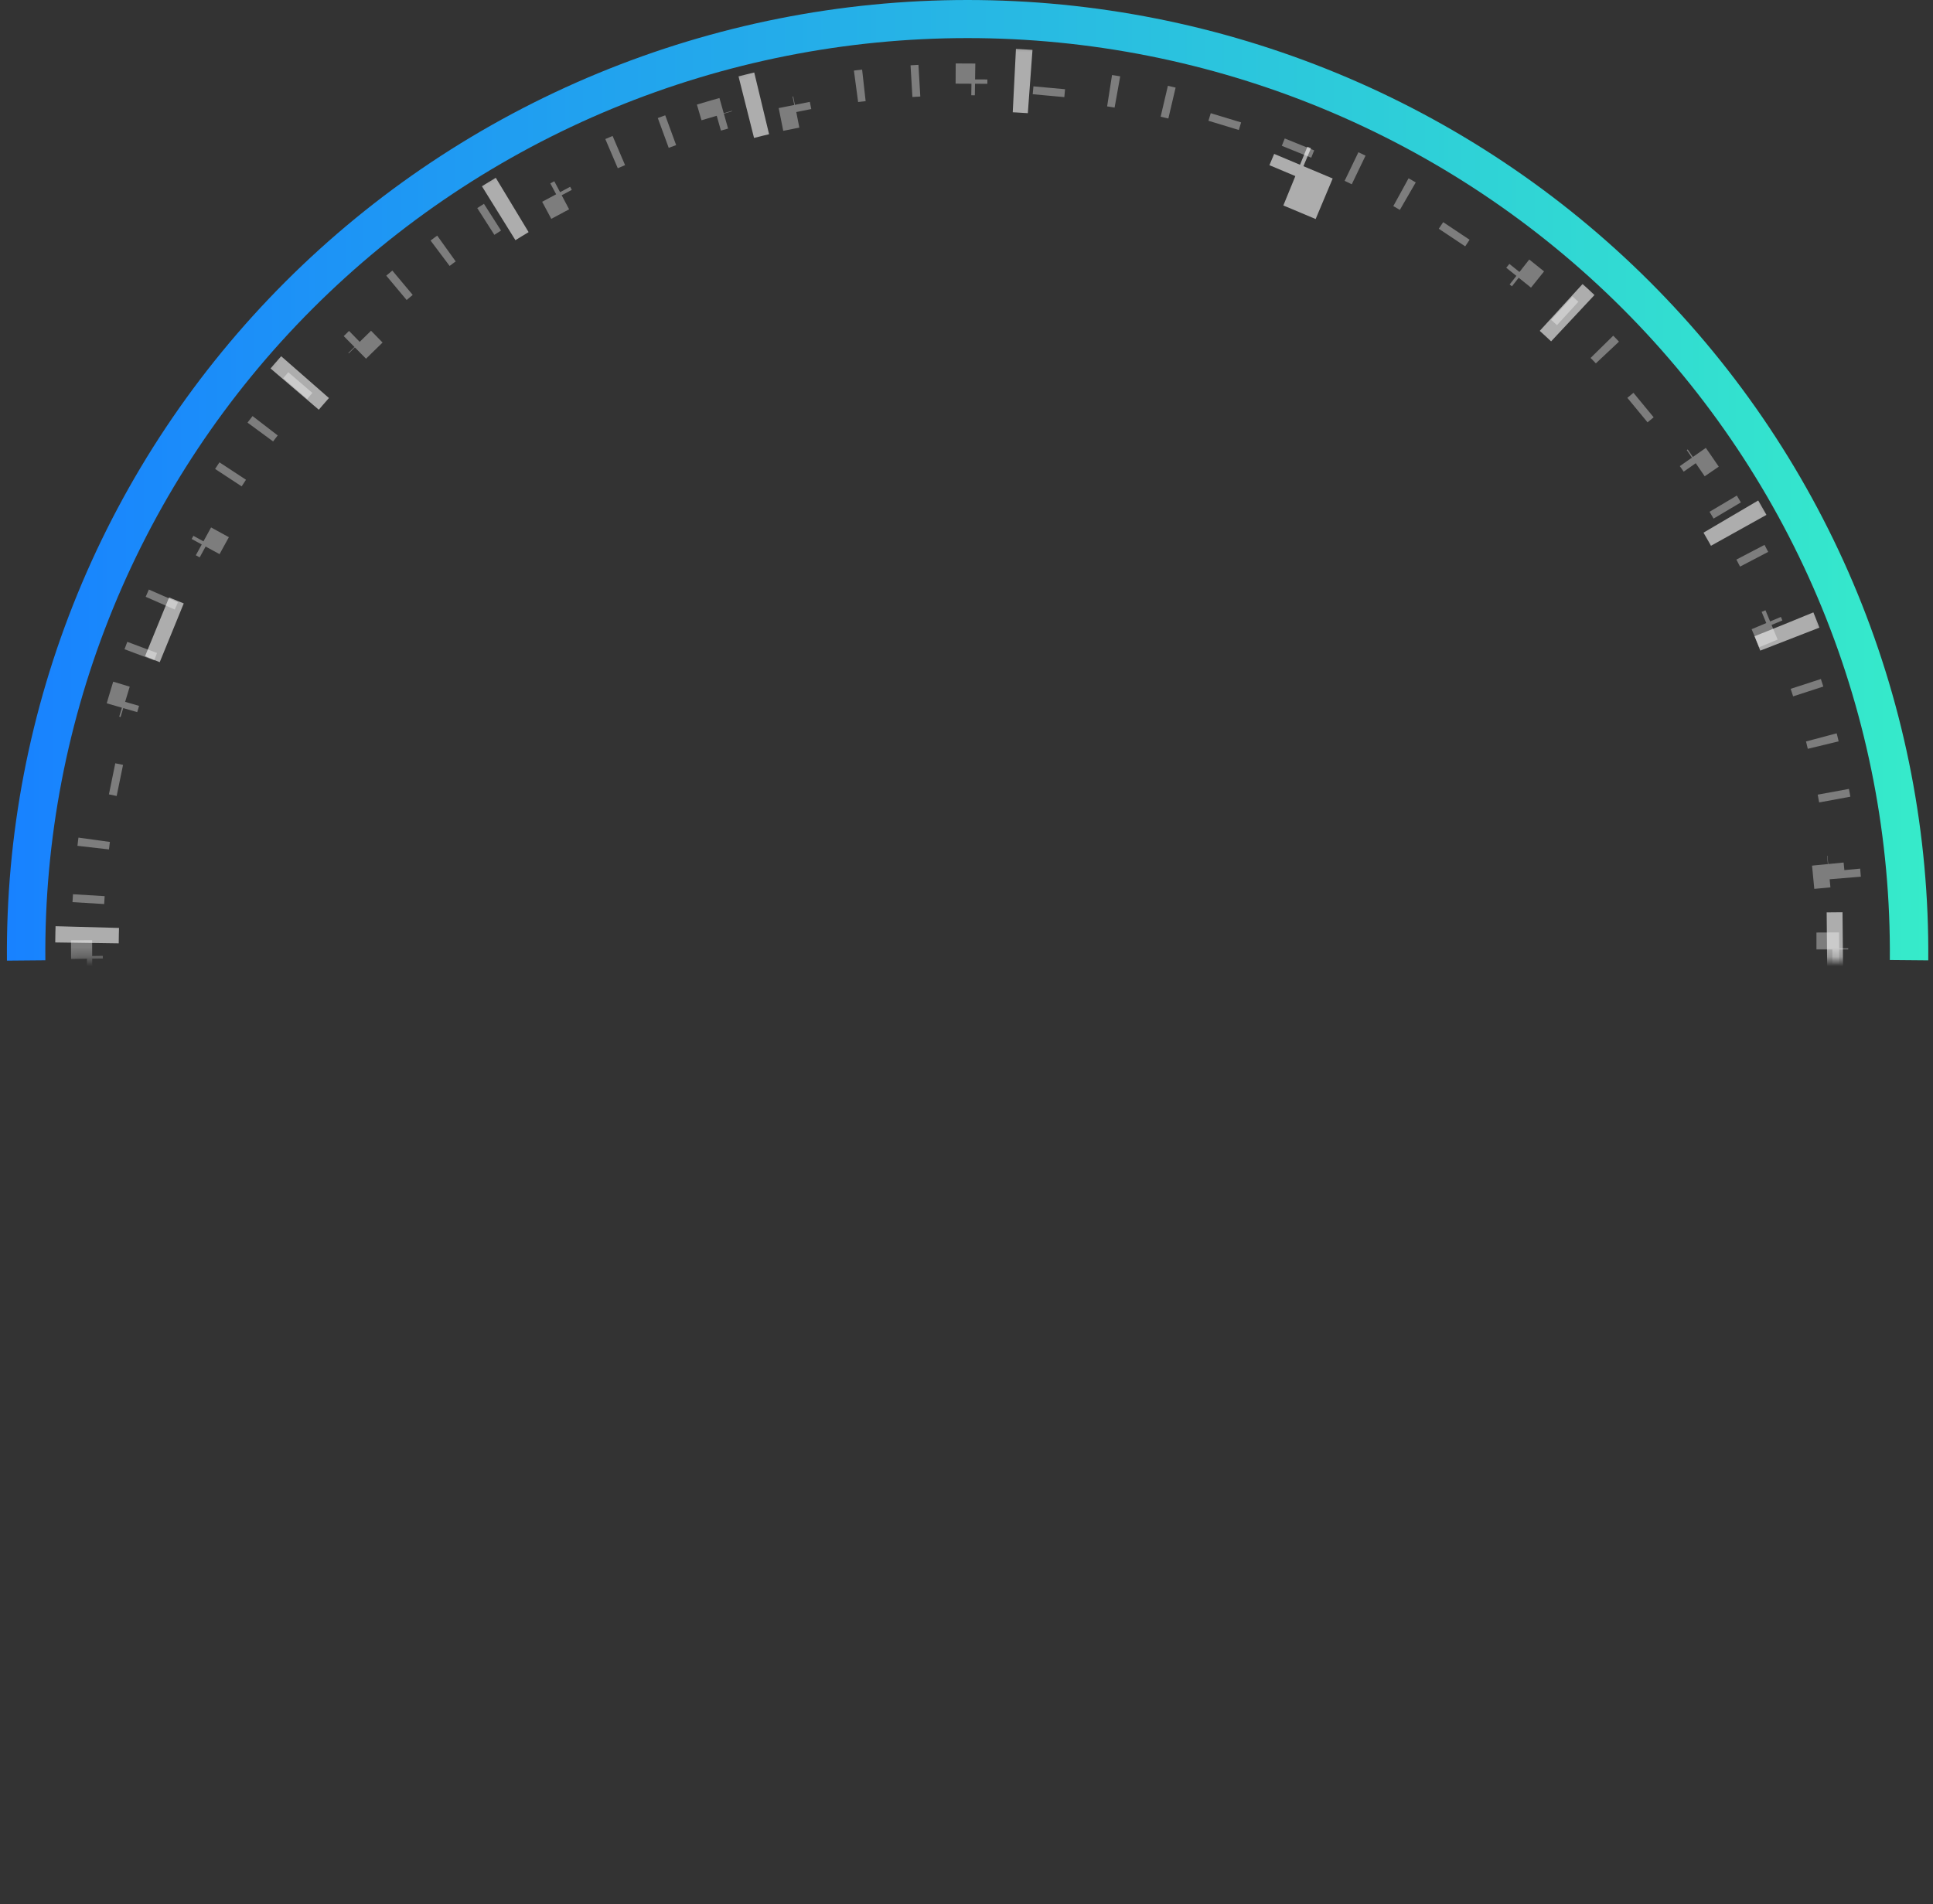 <svg width="205" height="202" viewBox="0 0 205 202" fill="none" xmlns="http://www.w3.org/2000/svg">
<rect x="0" y="0" width="205" height="202" fill="#333333" stroke="none"/>
<g id="Graphic">
<g id="&#229;&#136;&#187;&#229;&#186;&#166;">
<mask id="mask0_630_8791" style="mask-type:luminance" maskUnits="userSpaceOnUse" x="4" y="4" width="197" height="98">
<path id="Ellipse 11" d="M4.979 101.723C4.883 88.945 7.34 76.275 12.209 64.444C17.077 52.612 24.261 41.853 33.345 32.788C42.429 23.722 53.234 16.529 65.136 11.625C77.039 6.72 89.803 4.199 102.693 4.21C115.583 4.22 128.344 6.76 140.238 11.683C152.133 16.607 162.926 23.816 171.996 32.896C181.066 41.975 188.232 52.745 193.082 64.585C197.932 76.424 200.369 89.097 200.252 101.875L180.725 101.7C180.818 91.478 178.869 81.339 174.989 71.868C171.109 62.397 165.376 53.781 158.12 46.517C150.864 39.253 142.23 33.486 132.714 29.547C123.198 25.608 112.99 23.576 102.678 23.568C92.366 23.56 82.154 25.576 72.632 29.5C63.11 33.424 54.466 39.178 47.199 46.43C39.932 53.683 34.185 62.29 30.29 71.755C26.395 81.22 24.43 91.356 24.507 101.578L4.979 101.723Z" fill="white"/>
</mask>
<g mask="url(#mask0_630_8791)">
<g id="&#229;&#136;&#187;&#229;&#186;&#166;_2">
<path id="Ellipse 12" opacity="0.6" d="M195.601 92.296C195.857 95.027 195.995 97.791 196.007 100.585L194.324 100.593C194.324 100.729 194.325 100.866 194.325 101.002C194.325 101.139 194.324 101.275 194.324 101.412L196.007 101.419C195.995 104.213 195.858 106.978 195.601 109.708L193.925 109.551C193.915 109.649 193.906 109.748 193.896 109.846C193.88 110.017 193.863 110.188 193.845 110.359L195.519 110.531C195.233 113.306 194.824 116.044 194.296 118.741L192.644 118.418C192.592 118.684 192.538 118.949 192.484 119.214L194.133 119.552C193.573 122.28 192.893 124.964 192.097 127.598L190.486 127.112C190.407 127.371 190.328 127.63 190.247 127.889L191.854 128.39C191.026 131.044 190.082 133.646 189.026 136.192L187.471 135.547C187.367 135.797 187.262 136.047 187.156 136.297L188.705 136.956C187.618 139.51 186.419 142.006 185.113 144.437L183.63 143.641C183.502 143.88 183.373 144.118 183.242 144.356L184.718 145.166C183.385 147.596 181.945 149.961 180.404 152.254L179.007 151.316C178.856 151.541 178.703 151.766 178.55 151.99L179.939 152.941C178.374 155.226 176.708 157.438 174.949 159.571L173.65 158.5C173.478 158.709 173.304 158.918 173.129 159.126L174.418 160.209C172.638 162.328 170.765 164.366 168.804 166.319L167.616 165.126C167.424 165.318 167.23 165.509 167.036 165.699L168.213 166.902C166.237 168.836 164.174 170.682 162.031 172.436L160.965 171.134C160.754 171.306 160.544 171.477 160.332 171.647L161.386 172.959C159.233 174.689 157 176.327 154.694 177.865L153.76 176.465C153.649 176.539 153.538 176.613 153.427 176.686C153.312 176.763 153.196 176.838 153.081 176.914L154.002 178.323C151.693 179.834 149.311 181.247 146.864 182.554L146.071 181.07C145.832 181.197 145.592 181.324 145.351 181.45L146.131 182.942C143.688 184.22 141.18 185.393 138.614 186.457L137.97 184.902C137.719 185.006 137.468 185.108 137.217 185.21L137.847 186.771C135.294 187.803 132.683 188.726 130.022 189.535L129.533 187.924C129.274 188.003 129.014 188.08 128.754 188.157L129.229 189.772C126.59 190.548 123.902 191.212 121.17 191.758L120.841 190.107C120.575 190.16 120.309 190.212 120.043 190.263L120.358 191.917C117.659 192.431 114.919 192.831 112.143 193.11L111.975 191.435C111.706 191.462 111.436 191.488 111.167 191.512L111.32 193.189C108.59 193.439 105.825 193.573 103.031 193.585L103.023 191.901C102.887 191.902 102.75 191.902 102.613 191.902C102.477 191.902 102.34 191.902 102.204 191.901L102.196 193.585C99.402 193.573 96.637 193.439 93.906 193.189L94.06 191.512C93.79 191.488 93.521 191.462 93.252 191.435L93.084 193.11C90.308 192.831 87.568 192.431 84.869 191.917L85.184 190.263C84.918 190.212 84.652 190.16 84.386 190.107L84.056 191.758C81.325 191.212 78.637 190.548 75.998 189.772L76.473 188.157C76.213 188.08 75.953 188.003 75.694 187.924L75.204 189.535C72.544 188.726 69.933 187.803 67.379 186.771L68.01 185.21C67.759 185.108 67.507 185.006 67.257 184.902L66.612 186.457C64.047 185.393 61.539 184.22 59.095 182.942L59.876 181.45C59.635 181.324 59.395 181.197 59.156 181.07L58.362 182.554C55.916 181.247 53.534 179.834 51.224 178.323L52.146 176.914C51.919 176.765 51.693 176.616 51.467 176.465L50.532 177.865C48.227 176.327 45.994 174.69 43.84 172.959L44.895 171.647C44.683 171.477 44.472 171.306 44.262 171.134L43.196 172.436C41.053 170.682 38.99 168.836 37.014 166.902L38.191 165.699C37.996 165.509 37.803 165.318 37.611 165.126L36.423 166.319C34.462 164.366 32.589 162.328 30.809 160.209L32.098 159.126C31.923 158.918 31.749 158.709 31.576 158.5L30.278 159.571C28.519 157.438 26.853 155.226 25.288 152.941L26.677 151.99C26.524 151.766 26.371 151.541 26.22 151.316L24.823 152.254C23.282 149.961 21.842 147.597 20.509 145.166L21.985 144.356C21.854 144.118 21.725 143.88 21.596 143.641L20.113 144.437C18.808 142.006 17.609 139.51 16.522 136.956L18.071 136.297C17.965 136.047 17.86 135.797 17.756 135.547L16.201 136.192C15.145 133.646 14.2 131.044 13.373 128.39L14.98 127.889C14.899 127.63 14.819 127.371 14.741 127.112L13.13 127.598C12.334 124.964 11.653 122.28 11.094 119.552L12.743 119.214C12.688 118.949 12.635 118.684 12.583 118.418L10.931 118.741C10.403 116.044 9.994 113.306 9.707 110.531L11.382 110.359C11.354 110.09 11.328 109.82 11.302 109.551L9.626 109.708C9.369 106.978 9.232 104.213 9.22 101.419L10.903 101.412C10.902 101.275 10.902 101.139 10.902 101.002C10.902 100.866 10.902 100.729 10.903 100.593L9.22 100.585C9.232 97.791 9.369 95.027 9.626 92.296L11.302 92.454C11.328 92.184 11.354 91.915 11.382 91.646L9.707 91.473C9.994 88.698 10.403 85.96 10.931 83.264L12.583 83.587C12.635 83.321 12.688 83.055 12.743 82.79L11.094 82.452C11.653 79.725 12.334 77.041 13.13 74.406L14.741 74.893C14.819 74.633 14.899 74.374 14.98 74.116L13.373 73.615C14.2 70.961 15.145 68.358 16.201 65.813L17.756 66.458C17.86 66.207 17.965 65.957 18.071 65.708L16.522 65.049C17.609 62.495 18.808 59.999 20.113 57.568L21.596 58.364C21.725 58.125 21.854 57.886 21.985 57.648L20.509 56.839C21.842 54.408 23.282 52.043 24.823 49.75L26.22 50.689C26.371 50.463 26.524 50.239 26.677 50.015L25.288 49.063C26.853 46.778 28.519 44.566 30.278 42.434L31.576 43.505C31.749 43.295 31.923 43.086 32.098 42.878L30.809 41.796C32.589 39.677 34.462 37.638 36.423 35.686L37.611 36.878C37.803 36.687 37.996 36.496 38.191 36.306L37.014 35.103C38.99 33.169 41.053 31.322 43.196 29.568L44.262 30.871C44.472 30.699 44.683 30.528 44.895 30.358L43.84 29.046C45.994 27.315 48.227 25.677 50.532 24.139L51.467 25.54C51.693 25.389 51.919 25.239 52.146 25.09L51.224 23.682C53.534 22.17 55.916 20.758 58.362 19.45L59.156 20.935C59.395 20.807 59.635 20.68 59.876 20.555L59.095 19.063C61.539 17.785 64.047 16.611 66.612 15.548L67.257 17.103C67.507 16.999 67.758 16.896 68.01 16.794L67.379 15.234C69.933 14.202 72.544 13.278 75.204 12.47L75.694 14.081C75.953 14.002 76.213 13.924 76.473 13.848L75.998 12.233C78.637 11.456 81.325 10.792 84.056 10.246L84.386 11.897C84.652 11.844 84.918 11.792 85.184 11.741L84.869 10.088C87.567 9.573 90.308 9.174 93.084 8.895L93.252 10.57C93.521 10.543 93.79 10.517 94.06 10.492L93.906 8.816C96.637 8.566 99.402 8.432 102.196 8.42L102.204 10.103C102.34 10.103 102.477 10.102 102.613 10.102C102.75 10.102 102.887 10.103 103.023 10.103L103.031 8.42C105.825 8.432 108.589 8.566 111.32 8.816L111.167 10.492C111.436 10.517 111.706 10.543 111.975 10.57L112.143 8.895C114.919 9.174 117.659 9.573 120.358 10.088L120.043 11.741C120.309 11.792 120.575 11.844 120.841 11.897L121.17 10.246C123.902 10.792 126.59 11.456 129.229 12.233L128.754 13.848C129.014 13.924 129.274 14.002 129.533 14.081L130.022 12.47C132.683 13.278 135.294 14.202 137.847 15.234L137.217 16.794C137.468 16.896 137.719 16.999 137.97 17.103L138.614 15.548C141.18 16.611 143.688 17.785 146.131 19.063L145.351 20.555C145.592 20.68 145.832 20.807 146.071 20.935L146.864 19.45C149.311 20.758 151.693 22.17 154.002 23.682L153.081 25.09C153.308 25.239 153.534 25.389 153.76 25.54L154.694 24.139C157 25.677 159.233 27.315 161.386 29.046L160.332 30.358C160.544 30.528 160.754 30.699 160.965 30.871L162.031 29.568C164.174 31.322 166.237 33.169 168.213 35.103L167.036 36.306C167.23 36.496 167.424 36.687 167.616 36.878L168.804 35.686C170.765 37.638 172.638 39.677 174.418 41.796L173.129 42.878C173.304 43.086 173.478 43.295 173.65 43.505L174.949 42.434C176.708 44.566 178.374 46.778 179.939 49.063L178.55 50.015C178.703 50.239 178.856 50.463 179.007 50.689L180.404 49.75C181.945 52.043 183.385 54.408 184.718 56.839L183.242 57.648C183.373 57.886 183.502 58.125 183.63 58.364L185.113 57.568C186.419 59.999 187.618 62.495 188.705 65.049L187.156 65.708C187.262 65.957 187.367 66.207 187.471 66.458L189.026 65.813C190.082 68.358 191.026 70.961 191.854 73.615L190.247 74.116C190.328 74.374 190.407 74.633 190.486 74.893L192.097 74.406C192.893 77.041 193.573 79.725 194.133 82.452L192.484 82.79C192.538 83.055 192.592 83.321 192.644 83.587L194.296 83.264C194.824 85.96 195.233 88.698 195.519 91.473L193.845 91.646C193.873 91.915 193.899 92.184 193.925 92.454L195.601 92.296Z" stroke="white" stroke-opacity="0.6" stroke-width="3.367" stroke-dasharray="0.84 8.42"/>
<path id="Ellipse 11_2" d="M189.198 66.233C193.486 76.713 195.892 88.149 196.004 100.129L192.638 100.16C192.64 100.441 192.641 100.721 192.641 101.002C192.641 101.283 192.64 101.564 192.638 101.844L196.004 101.876C195.892 113.855 193.486 125.291 189.198 135.772L186.082 134.497C185.871 135.014 185.655 135.529 185.434 136.041L188.525 137.374C183.894 148.111 177.274 157.803 169.125 165.997L166.738 163.623C166.344 164.02 165.946 164.412 165.545 164.801L167.888 167.219C159.614 175.235 149.845 181.739 139.033 186.282L137.729 183.178C137.215 183.394 136.699 183.606 136.18 183.812L137.426 186.94C126.923 191.125 115.475 193.473 103.487 193.582L103.456 190.215C103.176 190.218 102.895 190.219 102.613 190.219C102.332 190.219 102.051 190.218 101.77 190.215L101.74 193.582C89.752 193.473 78.304 191.125 67.801 186.94L69.047 183.812C68.528 183.606 68.012 183.394 67.498 183.178L66.194 186.282C55.382 181.739 45.612 175.235 37.339 167.219L39.682 164.801C39.28 164.412 38.883 164.02 38.489 163.623L36.102 165.997C27.953 157.803 21.333 148.111 16.701 137.374L19.793 136.041C19.572 135.529 19.356 135.014 19.145 134.497L16.028 135.772C11.741 125.291 9.335 113.855 9.223 101.876L12.589 101.845C12.587 101.564 12.585 101.283 12.585 101.002C12.585 100.721 12.587 100.441 12.589 100.16L9.223 100.129C9.335 88.149 11.741 76.713 16.028 66.233L19.145 67.507C19.356 66.99 19.572 66.476 19.793 65.964L16.701 64.63C21.333 53.894 27.953 44.201 36.102 36.007L38.489 38.381C38.883 37.985 39.28 37.592 39.682 37.203L37.339 34.785C45.612 26.77 55.382 20.265 66.194 15.723L67.498 18.826C68.012 18.61 68.528 18.399 69.047 18.192L67.801 15.065C78.304 10.88 89.752 8.532 101.74 8.423L101.77 11.789C102.051 11.787 102.332 11.786 102.613 11.786C102.895 11.786 103.176 11.787 103.456 11.789L103.487 8.423C115.475 8.532 126.923 10.88 137.426 15.065L136.18 18.192C136.699 18.399 137.215 18.61 137.729 18.826L139.033 15.723C149.845 20.265 159.614 26.77 167.888 34.786L165.545 37.203C165.946 37.592 166.344 37.985 166.738 38.381L169.125 36.007C177.274 44.201 183.894 53.894 188.525 64.63L185.434 65.964C185.655 66.476 185.871 66.99 186.082 67.507L189.198 66.233Z" stroke="white" stroke-opacity="0.6" stroke-width="6.733" stroke-dasharray="1.68 33.67"/>
</g>
</g>
</g>
<path id="Ellipse 17" d="M0.735 101.901C0.615 88.563 3.161 75.334 8.226 62.977C13.291 50.62 20.776 39.381 30.247 29.907C39.717 20.433 50.988 12.912 63.406 7.779C75.825 2.646 89.146 0.002 102.601 0C116.056 -0.002 129.378 2.638 141.799 7.768C154.219 12.898 165.491 20.415 174.965 29.887C184.438 39.358 191.926 50.596 196.994 62.951C202.063 75.307 204.613 88.535 204.497 101.873L200.422 101.838C200.533 89.034 198.085 76.334 193.219 64.473C188.353 52.612 181.165 41.824 172.071 32.731C162.976 23.639 152.155 16.422 140.231 11.497C128.308 6.573 115.519 4.038 102.602 4.04C89.685 4.042 76.897 6.58 64.975 11.508C53.053 16.435 42.233 23.655 33.141 32.75C24.049 41.845 16.864 52.636 12.002 64.498C7.139 76.361 4.695 89.061 4.81 101.865L0.735 101.901Z" fill="url(#paint0_linear_630_8791)"/>
</g>
<defs>
<linearGradient id="paint0_linear_630_8791" x1="0.73" y1="101" x2="204.501" y2="101" gradientUnits="userSpaceOnUse">
<stop stop-color="#1882FF"/>
<stop offset="1" stop-color="#36EBCA"/>
</linearGradient>
</defs>
</svg>
